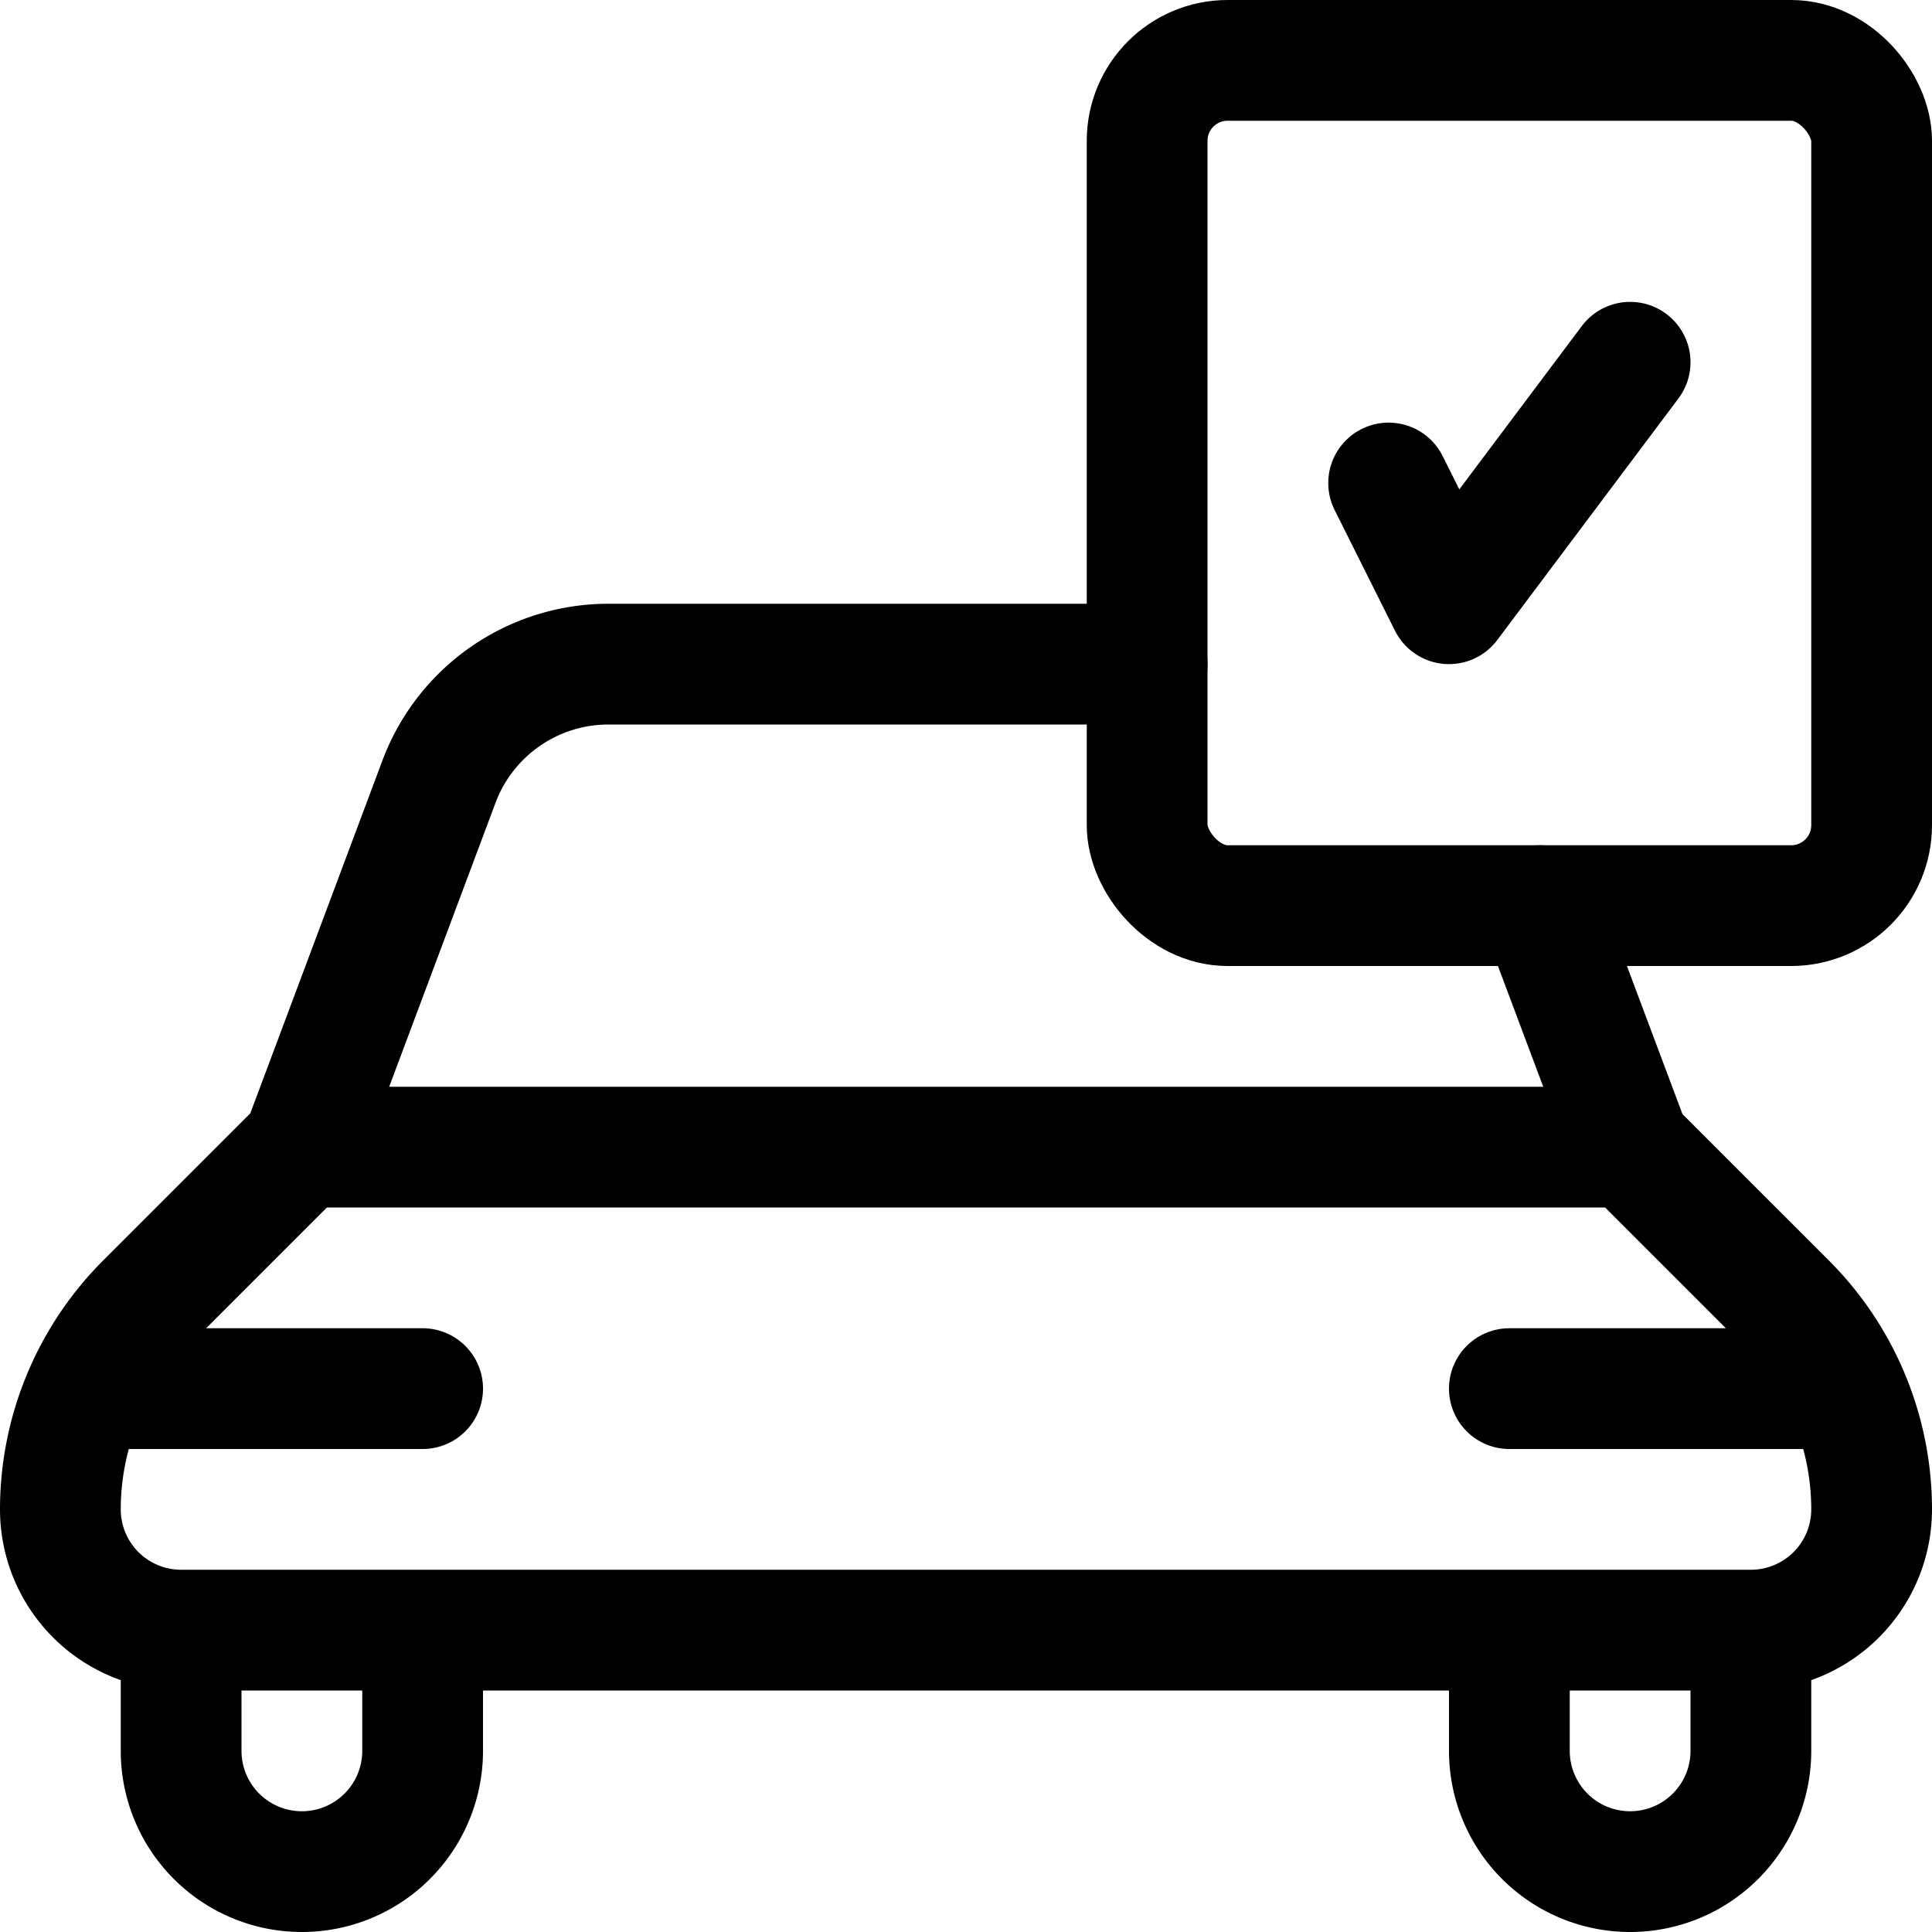 <svg xmlns="http://www.w3.org/2000/svg" viewBox="0 0 24 24" width="24" height="24"><defs><style>.a{fill:none;stroke:#000;stroke-linecap:round;stroke-linejoin:round;stroke-width:1.5px}</style></defs><title>car-repair-checklist</title><path class="a" d="M21.75 20.25a1.5 1.5 0 0 0 1.5-1.5 3.624 3.624 0 0 0-1.061-2.561L20.25 14.25H3.75l-1.939 1.939A3.624 3.624 0 0 0 .75 18.75a1.5 1.5 0 0 0 1.5 1.5zm-20.675-3H5.25m17.675 0H18.75m-4.5-9H7.559a2.249 2.249 0 0 0-2.106 1.46l-1.7 4.54h16.5l-1.125-3m-16.878 9v1.5a1.5 1.5 0 0 0 3 0v-1.5zm19.5 0v1.5a1.5 1.5 0 0 1-3 0v-1.5z"/><rect class="a" x="14.25" y=".75" width="9" height="10.5" rx="1" ry="1"/><path class="a" d="M17.25 6L18 7.5l2.25-3"/></svg>